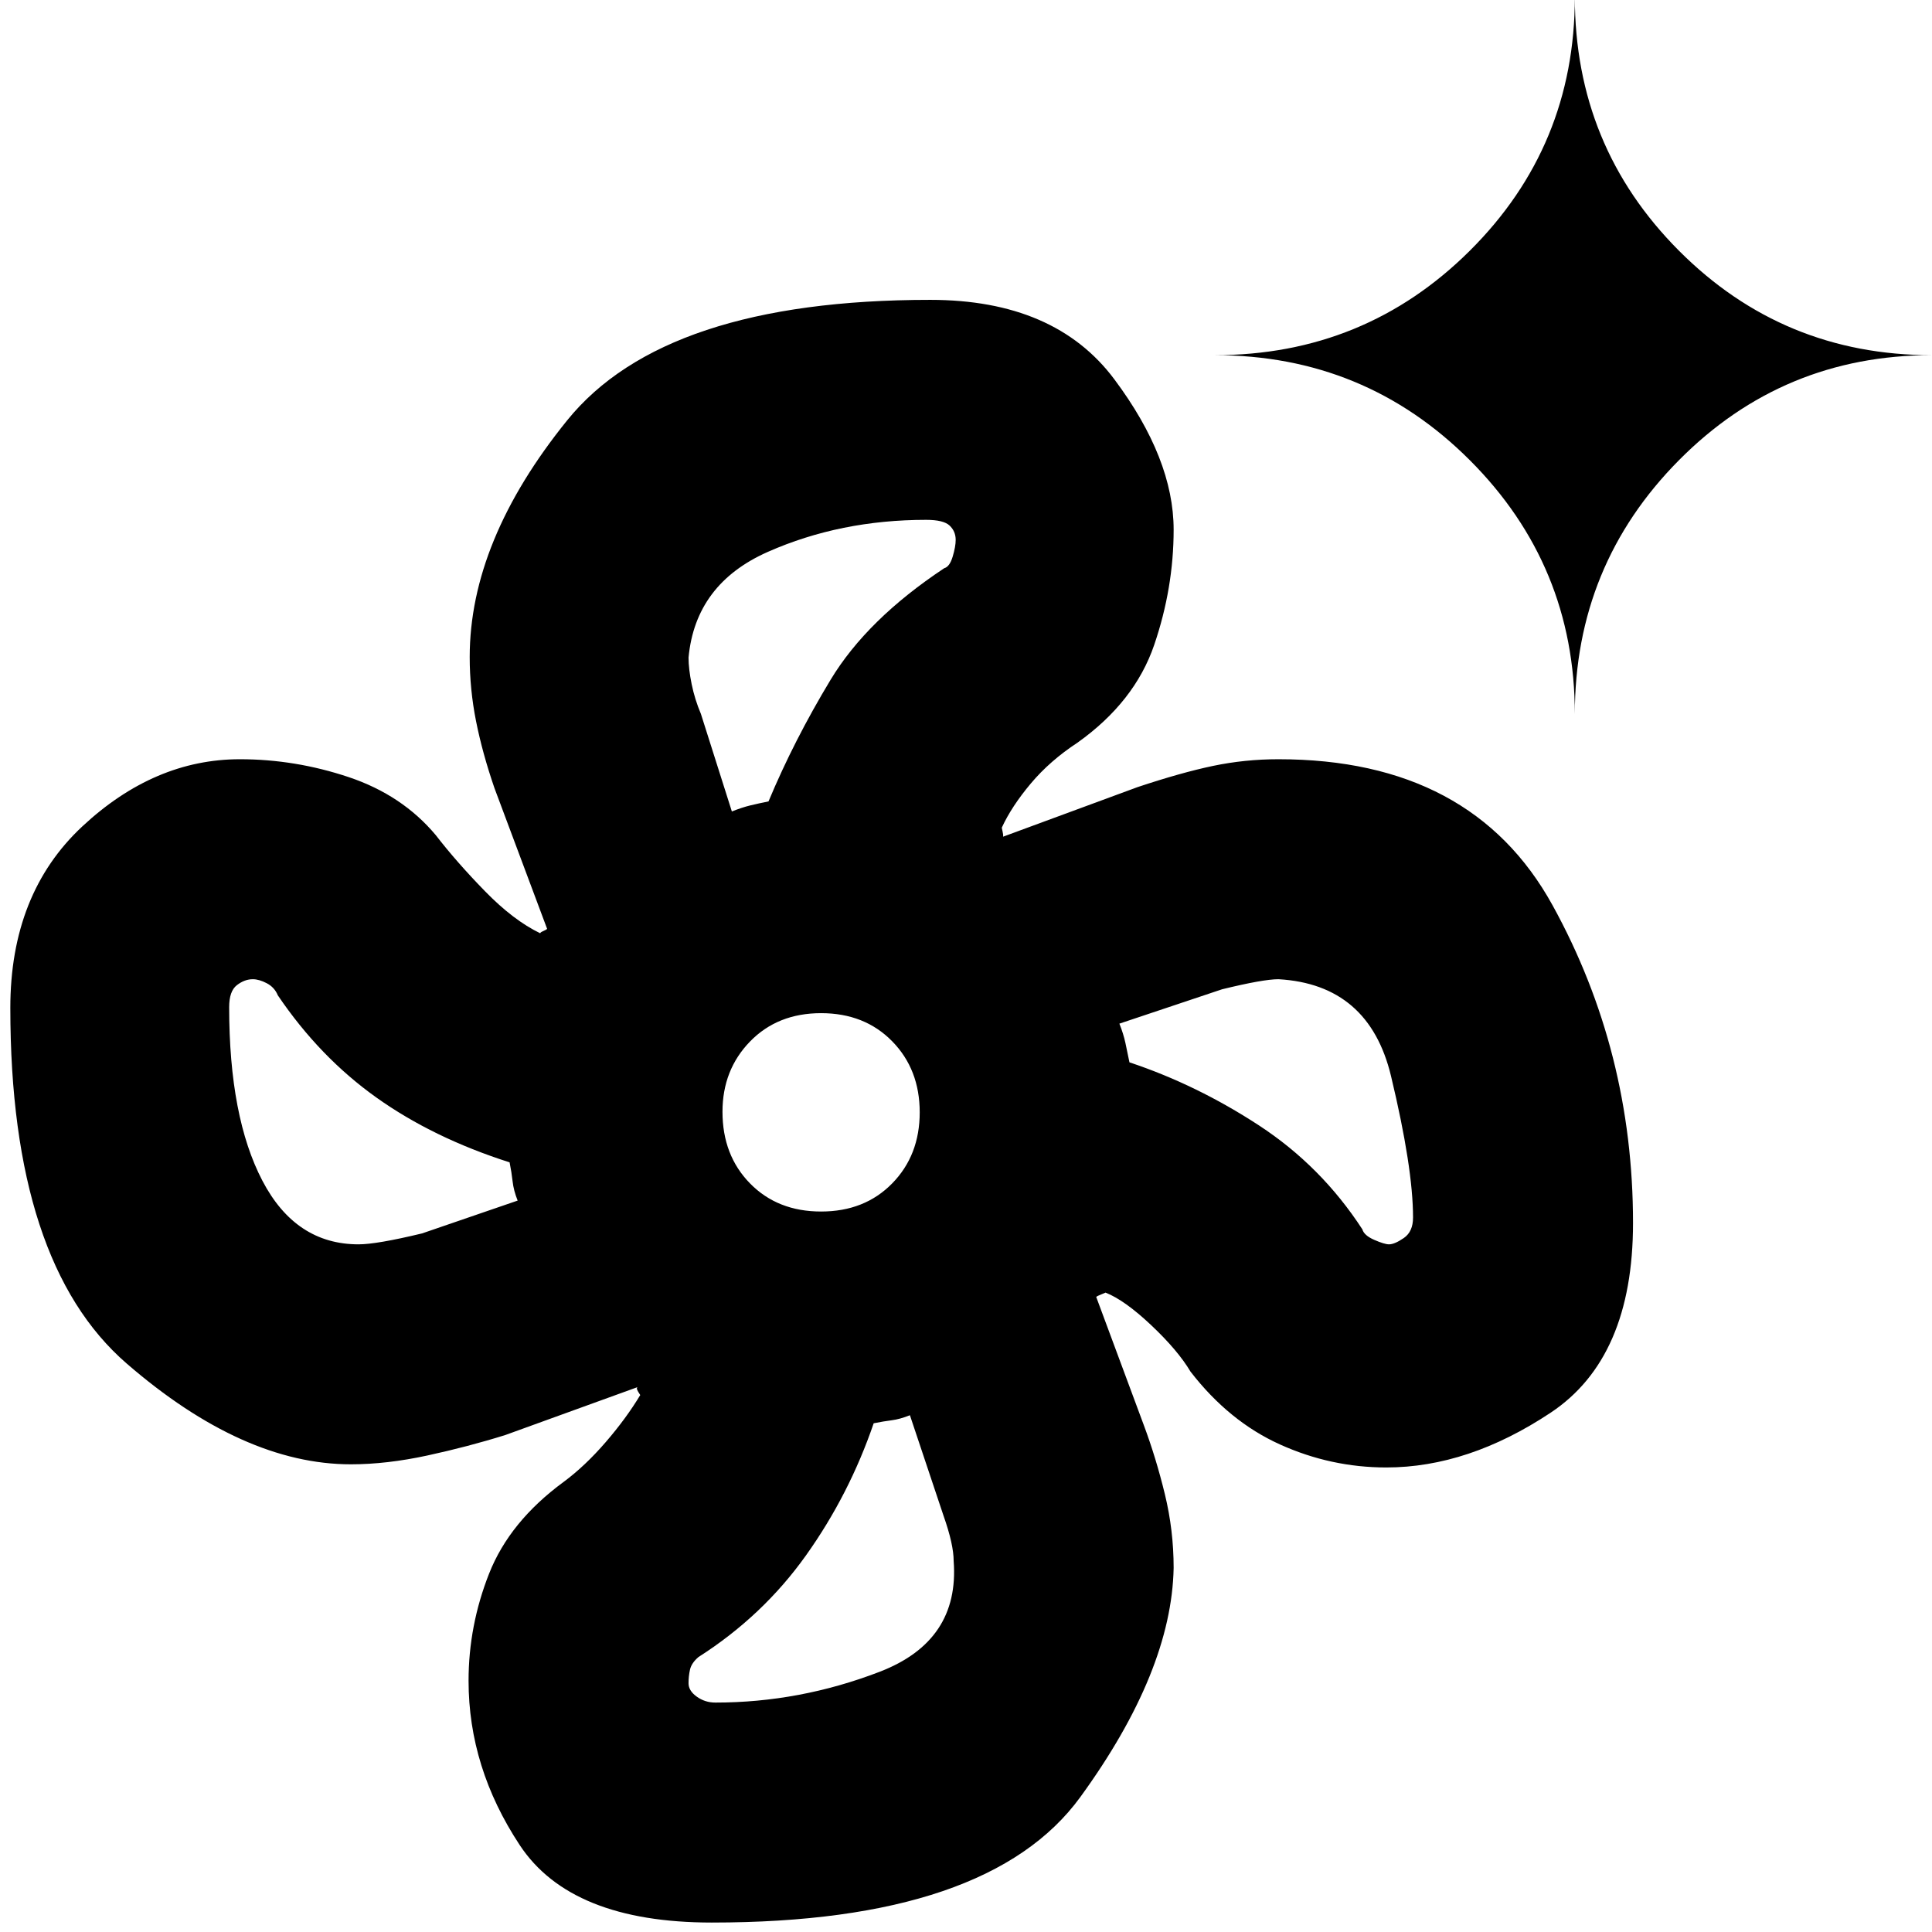 <svg xmlns="http://www.w3.org/2000/svg" height="20" viewBox="0 -960 960 960" width="20"><path d="M353.739-4.695q-70.087 0-95.5-38.51-25.413-38.51-25.413-81.614 0-27.425 10.217-53.303Q253.26-204 280.13-223.696q10.608-7.869 20.841-19.717 10.233-11.847 17.202-23.456.33.707-1.022-1.5-1.351-2.206-.021-2.5l-66 23.913q-18.461 5.783-38.727 10.174-20.266 4.391-38.055 4.391-53.566 0-111.392-50.065Q5.13-332.521 5.13-459.181q0-56.819 35.782-90.189 35.783-33.37 78.305-33.37 27.523 0 54.066 8.891 26.543 8.892 43.238 28.804 10.261 13.305 24.435 27.848 14.174 14.544 27.478 20.935 0-.434 1.5-1.087 1.5-.652 1.935-1.086l-26.174-69.956q-6-17.435-9.152-33.273-3.152-15.838-3.152-31.858 0-57.696 48.413-117.587 48.413-59.892 180.457-59.892 61.957 0 91.435 39.457t29.478 74.761q0 28.907-9.652 57.215-9.652 28.307-38.087 48.568-13.739 9-23.26 20.348-9.522 11.347-14.348 21.825-.131 0 .304 1.783.435 1.782.304 2.782l66.778-24.617q21.736-7.244 37.546-10.552 15.81-3.309 32.502-3.309 96.218 0 136.196 72.574 39.978 72.573 39.978 157.862 0 67.087-40.956 94.283-40.957 27.195-81.653 27.195-27.516 0-52.823-11.434-25.307-11.435-44.438-36.174-6.304-10.609-19.565-23.109-13.26-12.5-22.738-16.195.565-.131-1.783.804t-2.783 1.369l23.618 63.616q6.113 16.368 10.487 34.359 4.373 17.99 4.373 36.677-1 51.435-46.347 113.827-45.348 62.39-183.088 62.39ZM408-358q21.63 0 35.315-13.967Q457-385.935 457-407.283q0-21.347-13.685-35.315Q429.63-456.565 408-456.565q-21.63 0-35.315 14.087Q359-428.39 359-407.565q0 21.63 13.685 35.598Q386.37-358 408-358Zm-26.13-203.783ZM254.217-373.87ZM434.13-252.782Zm126.088-187.914Zm-196.56-116.087q5-2 9.106-3t9.106-2q12.695-30.391 30.826-60.413 18.13-30.022 56.482-55.462 2.692-.733 4.192-5.733t1.5-8.334q0-4.273-3.016-7.122-3.015-2.849-11.664-2.849-42.669 0-78.647 15.913-35.978 15.913-39.413 52.522 0 5.65 1.551 13.23 1.551 7.581 4.591 14.756l15.386 48.492ZM178.174-341.696q9.021 0 31.565-5.434l47.478-16.305q-2-5-2.5-9.5t-1.5-9.5q-38-12.13-66.196-32.214-28.197-20.084-48.978-50.786-1.652-4-5.487-6-3.834-2-6.938-2-4.091 0-7.92 2.96-3.828 2.959-3.828 10.91 0 54.679 16.521 86.274 16.522 31.595 47.783 31.595ZM355.435-114q41.902 0 81.668-15.304 39.767-15.305 36.767-55 0-8.261-5-22.435l-16.74-50.043q-5 2-9 2.5t-9 1.5q-12.13 35.434-33.595 65.588-21.465 30.153-53.492 50.585-3.478 3-4.195 6.269-.718 3.268-.718 6.749 0 3.721 4.094 6.656 4.094 2.935 9.211 2.935Zm334.747-227.696q2.806 0 7.377-3.152T702.13-355q0-24.696-10.934-70.283-10.935-45.587-55.935-48.152-7.565 0-28 5l-51.043 17.078q2 5 3 9.613 1 4.614 2 9.614 33.434 11.13 64.369 31.347 30.935 20.218 51.37 51.653.84 3 5.912 5.217 5.071 2.217 7.313 2.217Zm92.34-263.434q0-74.001-52.172-126.196-52.172-52.196-126.785-52.196 74.613 0 126.785-51.904t52.172-126.053q0 74.149 51.739 126.053Q886-783.522 959.913-783.522q-73.913 0-125.652 52.196-51.739 52.195-51.739 126.196Z"/></svg>